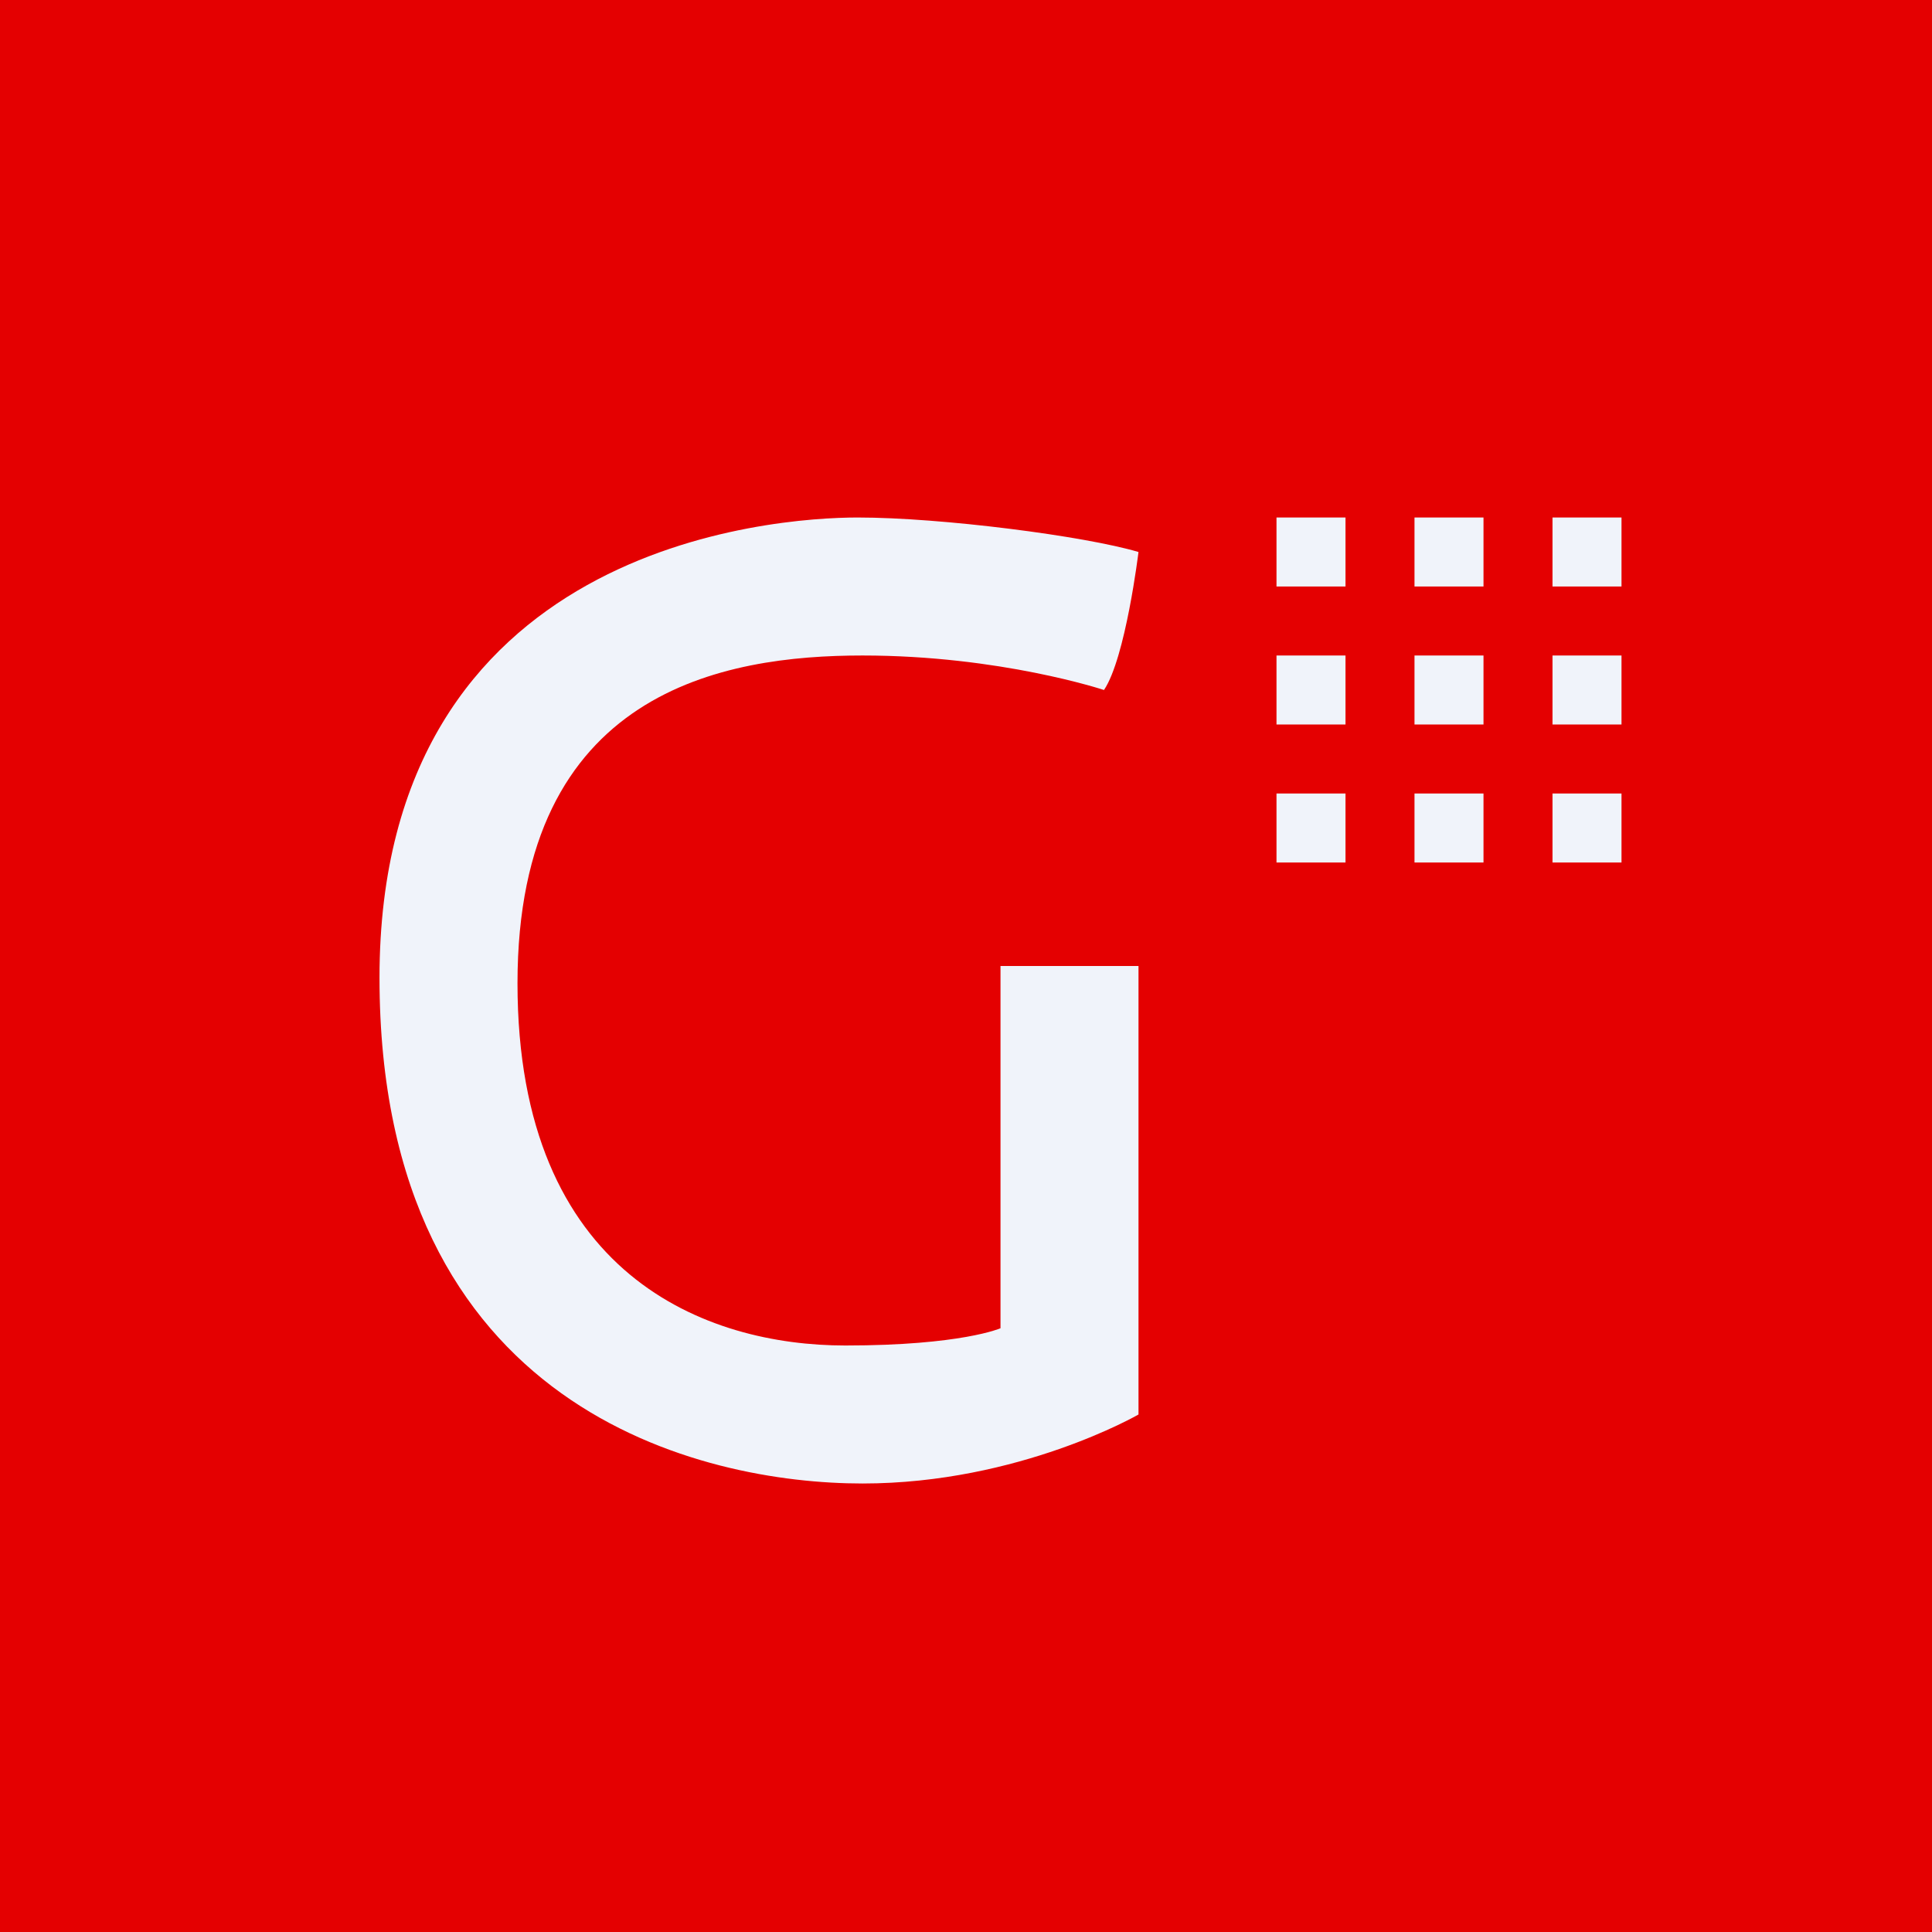 <!-- by TradingView --><svg width="56" height="56" fill="none" xmlns="http://www.w3.org/2000/svg"><path fill="#E40001" d="M0 0h56v56H0z"/><path fill-rule="evenodd" clip-rule="evenodd" d="M29 28h4v13s-3.46 2-8 2c-4.62 0-14-2.094-14-14.66C11 15.777 22.43 15 24.858 15c2.427 0 6.576.535 8.142 1 0 0-.374 3.07-1 4 0 0-3.007-1-7-1s-10 1-10 9.5S20.5 39 24.5 39c3.366 0 4.5-.5 4.5-.5V28Z" fill="#F0F3FA"/><path fill="#F0F3FA" d="M37 15h2v2h-2zM37 19h2v2h-2zM37 23h2v2h-2zM41 15h2v2h-2zM41 19h2v2h-2zM41 23h2v2h-2zM45 15h2v2h-2zM45 19h2v2h-2zM45 23h2v2h-2z"/></svg>